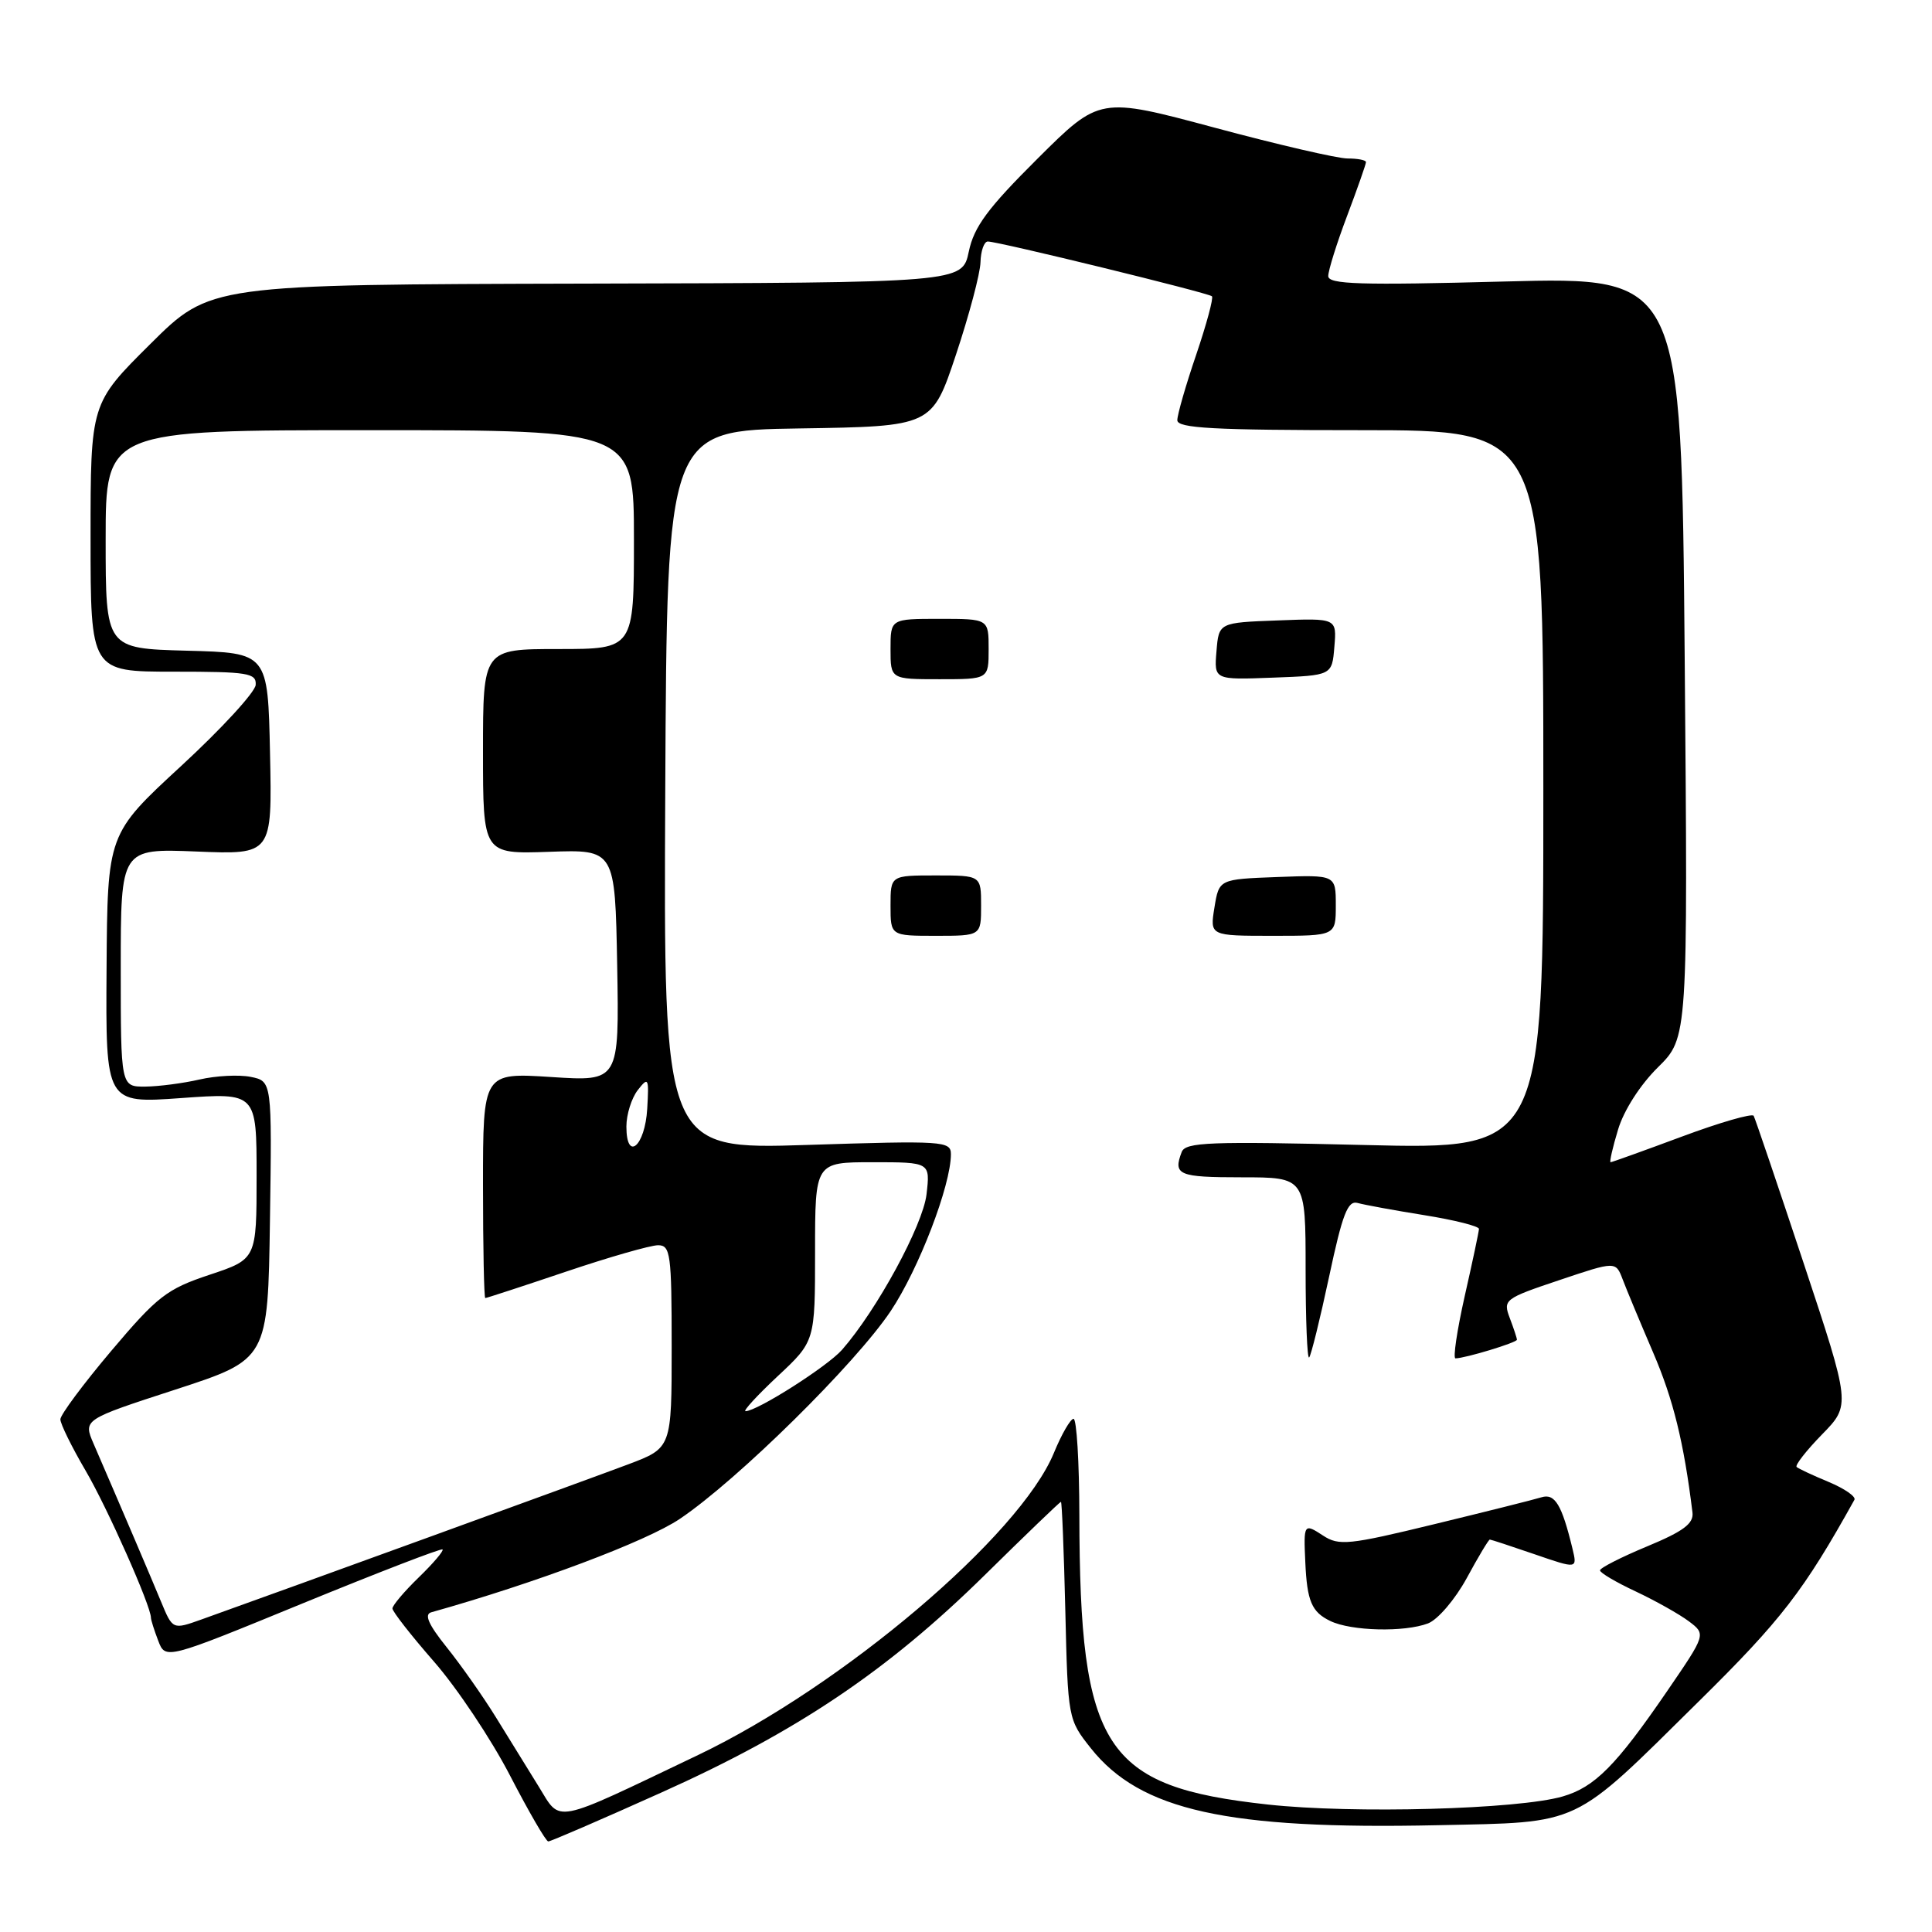 <?xml version="1.0" encoding="UTF-8" standalone="no"?>
<!DOCTYPE svg PUBLIC "-//W3C//DTD SVG 1.1//EN" "http://www.w3.org/Graphics/SVG/1.1/DTD/svg11.dtd" >
<svg xmlns="http://www.w3.org/2000/svg" xmlns:xlink="http://www.w3.org/1999/xlink" version="1.1" viewBox="0 0 256 256">
 <g >
 <path fill="currentColor"
d=" M 87.68 237.50 C 105.59 229.46 117.57 221.41 130.43 208.76 C 135.88 203.39 140.45 199.00 140.58 199.00 C 140.71 199.00 140.97 205.48 141.16 213.41 C 141.50 227.75 141.52 227.84 144.55 231.66 C 151.10 239.90 162.60 242.45 190.45 241.85 C 209.75 241.43 208.14 242.19 225.09 225.45 C 236.06 214.63 239.00 210.81 245.72 198.73 C 245.95 198.31 244.42 197.25 242.32 196.37 C 240.22 195.50 238.30 194.60 238.06 194.38 C 237.83 194.15 239.34 192.21 241.43 190.07 C 245.23 186.18 245.23 186.18 238.98 167.34 C 235.54 156.98 232.57 148.21 232.37 147.85 C 232.17 147.50 227.89 148.73 222.87 150.60 C 217.84 152.47 213.59 154.00 213.41 154.00 C 213.24 154.00 213.68 152.05 214.40 149.68 C 215.16 147.13 217.34 143.74 219.68 141.43 C 223.66 137.50 223.66 137.50 223.23 87.09 C 222.80 36.69 222.80 36.69 199.40 37.30 C 180.20 37.81 176.00 37.68 176.00 36.58 C 176.00 35.84 177.12 32.25 178.50 28.60 C 179.88 24.94 181.00 21.74 181.00 21.48 C 181.00 21.21 179.90 21.00 178.56 21.00 C 177.22 21.00 169.29 19.16 160.92 16.91 C 145.71 12.83 145.71 12.83 137.48 21.02 C 130.88 27.59 129.06 30.04 128.37 33.34 C 127.50 37.46 127.50 37.46 77.67 37.58 C 27.85 37.70 27.85 37.70 19.92 45.58 C 12.00 53.45 12.00 53.45 12.00 71.23 C 12.00 89.00 12.00 89.00 23.00 89.00 C 32.86 89.00 33.99 89.18 33.88 90.75 C 33.81 91.71 29.37 96.55 24.00 101.50 C 14.24 110.50 14.24 110.50 14.12 128.36 C 14.00 146.22 14.00 146.22 24.00 145.50 C 34.00 144.78 34.00 144.78 34.00 155.81 C 34.00 166.84 34.00 166.84 27.75 168.92 C 22.10 170.80 20.85 171.77 14.75 178.99 C 11.04 183.38 8.00 187.47 8.00 188.07 C 8.00 188.67 9.51 191.74 11.35 194.88 C 14.22 199.78 20.00 212.79 20.00 214.36 C 20.00 214.64 20.43 216.01 20.96 217.39 C 21.92 219.92 21.92 219.92 40.12 212.45 C 50.13 208.35 58.47 205.13 58.64 205.31 C 58.82 205.49 57.40 207.16 55.49 209.01 C 53.57 210.87 52.00 212.73 52.00 213.13 C 52.00 213.54 54.48 216.71 57.52 220.19 C 60.55 223.66 65.08 230.44 67.57 235.25 C 70.06 240.06 72.34 244.00 72.65 244.00 C 72.96 244.00 79.72 241.08 87.68 237.50 Z  M 71.37 236.71 C 69.94 234.39 67.38 230.25 65.68 227.50 C 63.98 224.75 61.05 220.59 59.18 218.26 C 56.78 215.27 56.18 213.91 57.14 213.64 C 71.00 209.75 85.65 204.24 90.08 201.26 C 97.73 196.11 113.37 180.69 118.03 173.71 C 121.74 168.16 126.00 157.06 126.00 152.94 C 126.00 151.19 125.02 151.13 106.96 151.71 C 87.92 152.32 87.92 152.32 88.15 104.68 C 88.38 57.04 88.38 57.04 105.94 56.77 C 123.50 56.50 123.50 56.50 126.67 47.00 C 128.41 41.77 129.88 36.26 129.92 34.75 C 129.96 33.24 130.40 32.00 130.89 32.00 C 132.29 32.00 160.14 38.81 160.59 39.26 C 160.81 39.48 159.87 42.97 158.50 47.01 C 157.12 51.05 156.00 54.95 156.00 55.68 C 156.00 56.74 160.79 57.00 180.25 57.00 C 204.50 57.00 204.50 57.00 204.50 104.65 C 204.50 152.30 204.50 152.30 180.83 151.72 C 160.28 151.22 157.08 151.34 156.58 152.65 C 155.42 155.69 156.15 156.00 164.50 156.00 C 173.00 156.00 173.00 156.00 173.00 168.17 C 173.00 174.86 173.21 180.12 173.47 179.87 C 173.72 179.61 174.91 174.80 176.11 169.18 C 177.88 160.86 178.58 159.04 179.89 159.40 C 180.78 159.65 184.76 160.38 188.75 161.02 C 192.74 161.66 195.99 162.48 195.97 162.84 C 195.96 163.20 195.11 167.21 194.08 171.75 C 193.06 176.29 192.51 180.00 192.86 179.99 C 194.14 179.98 201.00 177.90 201.00 177.52 C 201.00 177.30 200.57 176.01 200.05 174.64 C 199.14 172.23 199.35 172.06 206.60 169.63 C 214.09 167.11 214.09 167.11 215.01 169.52 C 215.51 170.85 217.33 175.21 219.05 179.22 C 221.72 185.43 223.12 191.12 224.26 200.40 C 224.45 201.87 223.08 202.90 218.26 204.90 C 214.82 206.33 212.01 207.76 212.01 208.08 C 212.00 208.40 214.14 209.66 216.75 210.88 C 219.36 212.11 222.53 213.89 223.78 214.83 C 226.06 216.55 226.06 216.55 220.94 224.03 C 214.14 233.96 211.31 236.81 207.06 238.04 C 201.17 239.75 179.31 240.35 168.00 239.11 C 146.29 236.74 143.07 231.79 143.02 200.75 C 143.01 193.74 142.66 188.00 142.25 188.00 C 141.84 188.01 140.67 190.03 139.65 192.51 C 135.14 203.47 111.68 223.38 92.50 232.55 C 72.98 241.87 74.39 241.59 71.37 236.71 Z  M 189.22 215.11 C 190.52 214.61 192.81 211.93 194.35 209.11 C 195.87 206.30 197.25 204.00 197.41 204.00 C 197.56 204.00 200.24 204.88 203.35 205.95 C 209.01 207.90 209.01 207.90 208.36 205.20 C 206.95 199.37 206.03 197.85 204.25 198.40 C 203.29 198.70 196.90 200.30 190.06 201.96 C 178.70 204.72 177.42 204.85 175.31 203.47 C 172.78 201.81 172.72 201.90 172.96 207.00 C 173.19 212.16 173.80 213.60 176.27 214.79 C 179.04 216.13 186.09 216.30 189.22 215.11 Z  M 130.00 120.00 C 130.00 116.00 130.00 116.00 124.00 116.00 C 118.00 116.00 118.00 116.00 118.00 120.00 C 118.00 124.00 118.00 124.00 124.00 124.00 C 130.00 124.00 130.00 124.00 130.00 120.00 Z  M 177.00 119.96 C 177.00 115.92 177.00 115.92 169.26 116.21 C 161.53 116.50 161.53 116.50 160.92 120.25 C 160.31 124.00 160.31 124.00 168.66 124.00 C 177.00 124.00 177.00 124.00 177.00 119.96 Z  M 131.00 86.00 C 131.00 82.00 131.00 82.00 124.50 82.00 C 118.00 82.00 118.00 82.00 118.00 86.00 C 118.00 90.00 118.00 90.00 124.50 90.00 C 131.00 90.00 131.00 90.00 131.00 86.00 Z  M 176.81 85.71 C 177.13 81.91 177.13 81.91 169.31 82.21 C 161.50 82.50 161.50 82.50 161.19 86.29 C 160.87 90.09 160.87 90.09 168.69 89.79 C 176.50 89.50 176.50 89.50 176.81 85.71 Z  M 21.34 212.23 C 19.96 208.89 16.28 200.27 12.40 191.30 C 11.02 188.10 11.02 188.10 23.26 184.12 C 35.50 180.13 35.50 180.13 35.77 161.70 C 36.04 143.26 36.04 143.26 33.21 142.69 C 31.65 142.38 28.61 142.54 26.44 143.04 C 24.27 143.54 21.04 143.96 19.25 143.98 C 16.00 144.00 16.00 144.00 16.00 128.21 C 16.00 112.43 16.00 112.43 26.03 112.83 C 36.06 113.24 36.06 113.24 35.78 99.87 C 35.50 86.50 35.50 86.50 24.75 86.22 C 14.00 85.93 14.00 85.93 14.00 71.47 C 14.00 57.00 14.00 57.00 49.00 57.00 C 84.00 57.00 84.00 57.00 84.00 71.50 C 84.00 86.00 84.00 86.00 74.00 86.00 C 64.00 86.00 64.00 86.00 64.00 99.58 C 64.00 113.17 64.00 113.17 72.75 112.87 C 81.50 112.56 81.50 112.56 81.78 127.93 C 82.05 143.30 82.05 143.30 73.03 142.71 C 64.00 142.13 64.00 142.13 64.00 157.06 C 64.00 165.28 64.14 172.00 64.30 172.00 C 64.47 172.00 69.28 170.43 75.00 168.50 C 80.72 166.57 86.20 165.00 87.20 165.00 C 88.84 165.00 89.00 166.15 89.00 178.43 C 89.00 191.86 89.00 191.86 83.25 194.03 C 78.32 195.89 38.05 210.53 26.69 214.59 C 22.88 215.95 22.88 215.95 21.34 212.23 Z  M 103.04 182.36 C 108.00 177.73 108.00 177.73 108.00 165.86 C 108.00 154.00 108.00 154.00 115.63 154.00 C 123.26 154.00 123.26 154.00 122.77 158.25 C 122.29 162.37 116.19 173.59 111.57 178.86 C 109.63 181.06 100.35 186.97 98.79 186.99 C 98.40 187.00 100.32 184.91 103.04 182.36 Z  M 83.00 149.27 C 83.00 147.68 83.68 145.51 84.51 144.44 C 85.92 142.64 86.00 142.81 85.76 146.92 C 85.47 151.90 83.00 154.00 83.00 149.27 Z "/>
</g>
</svg>